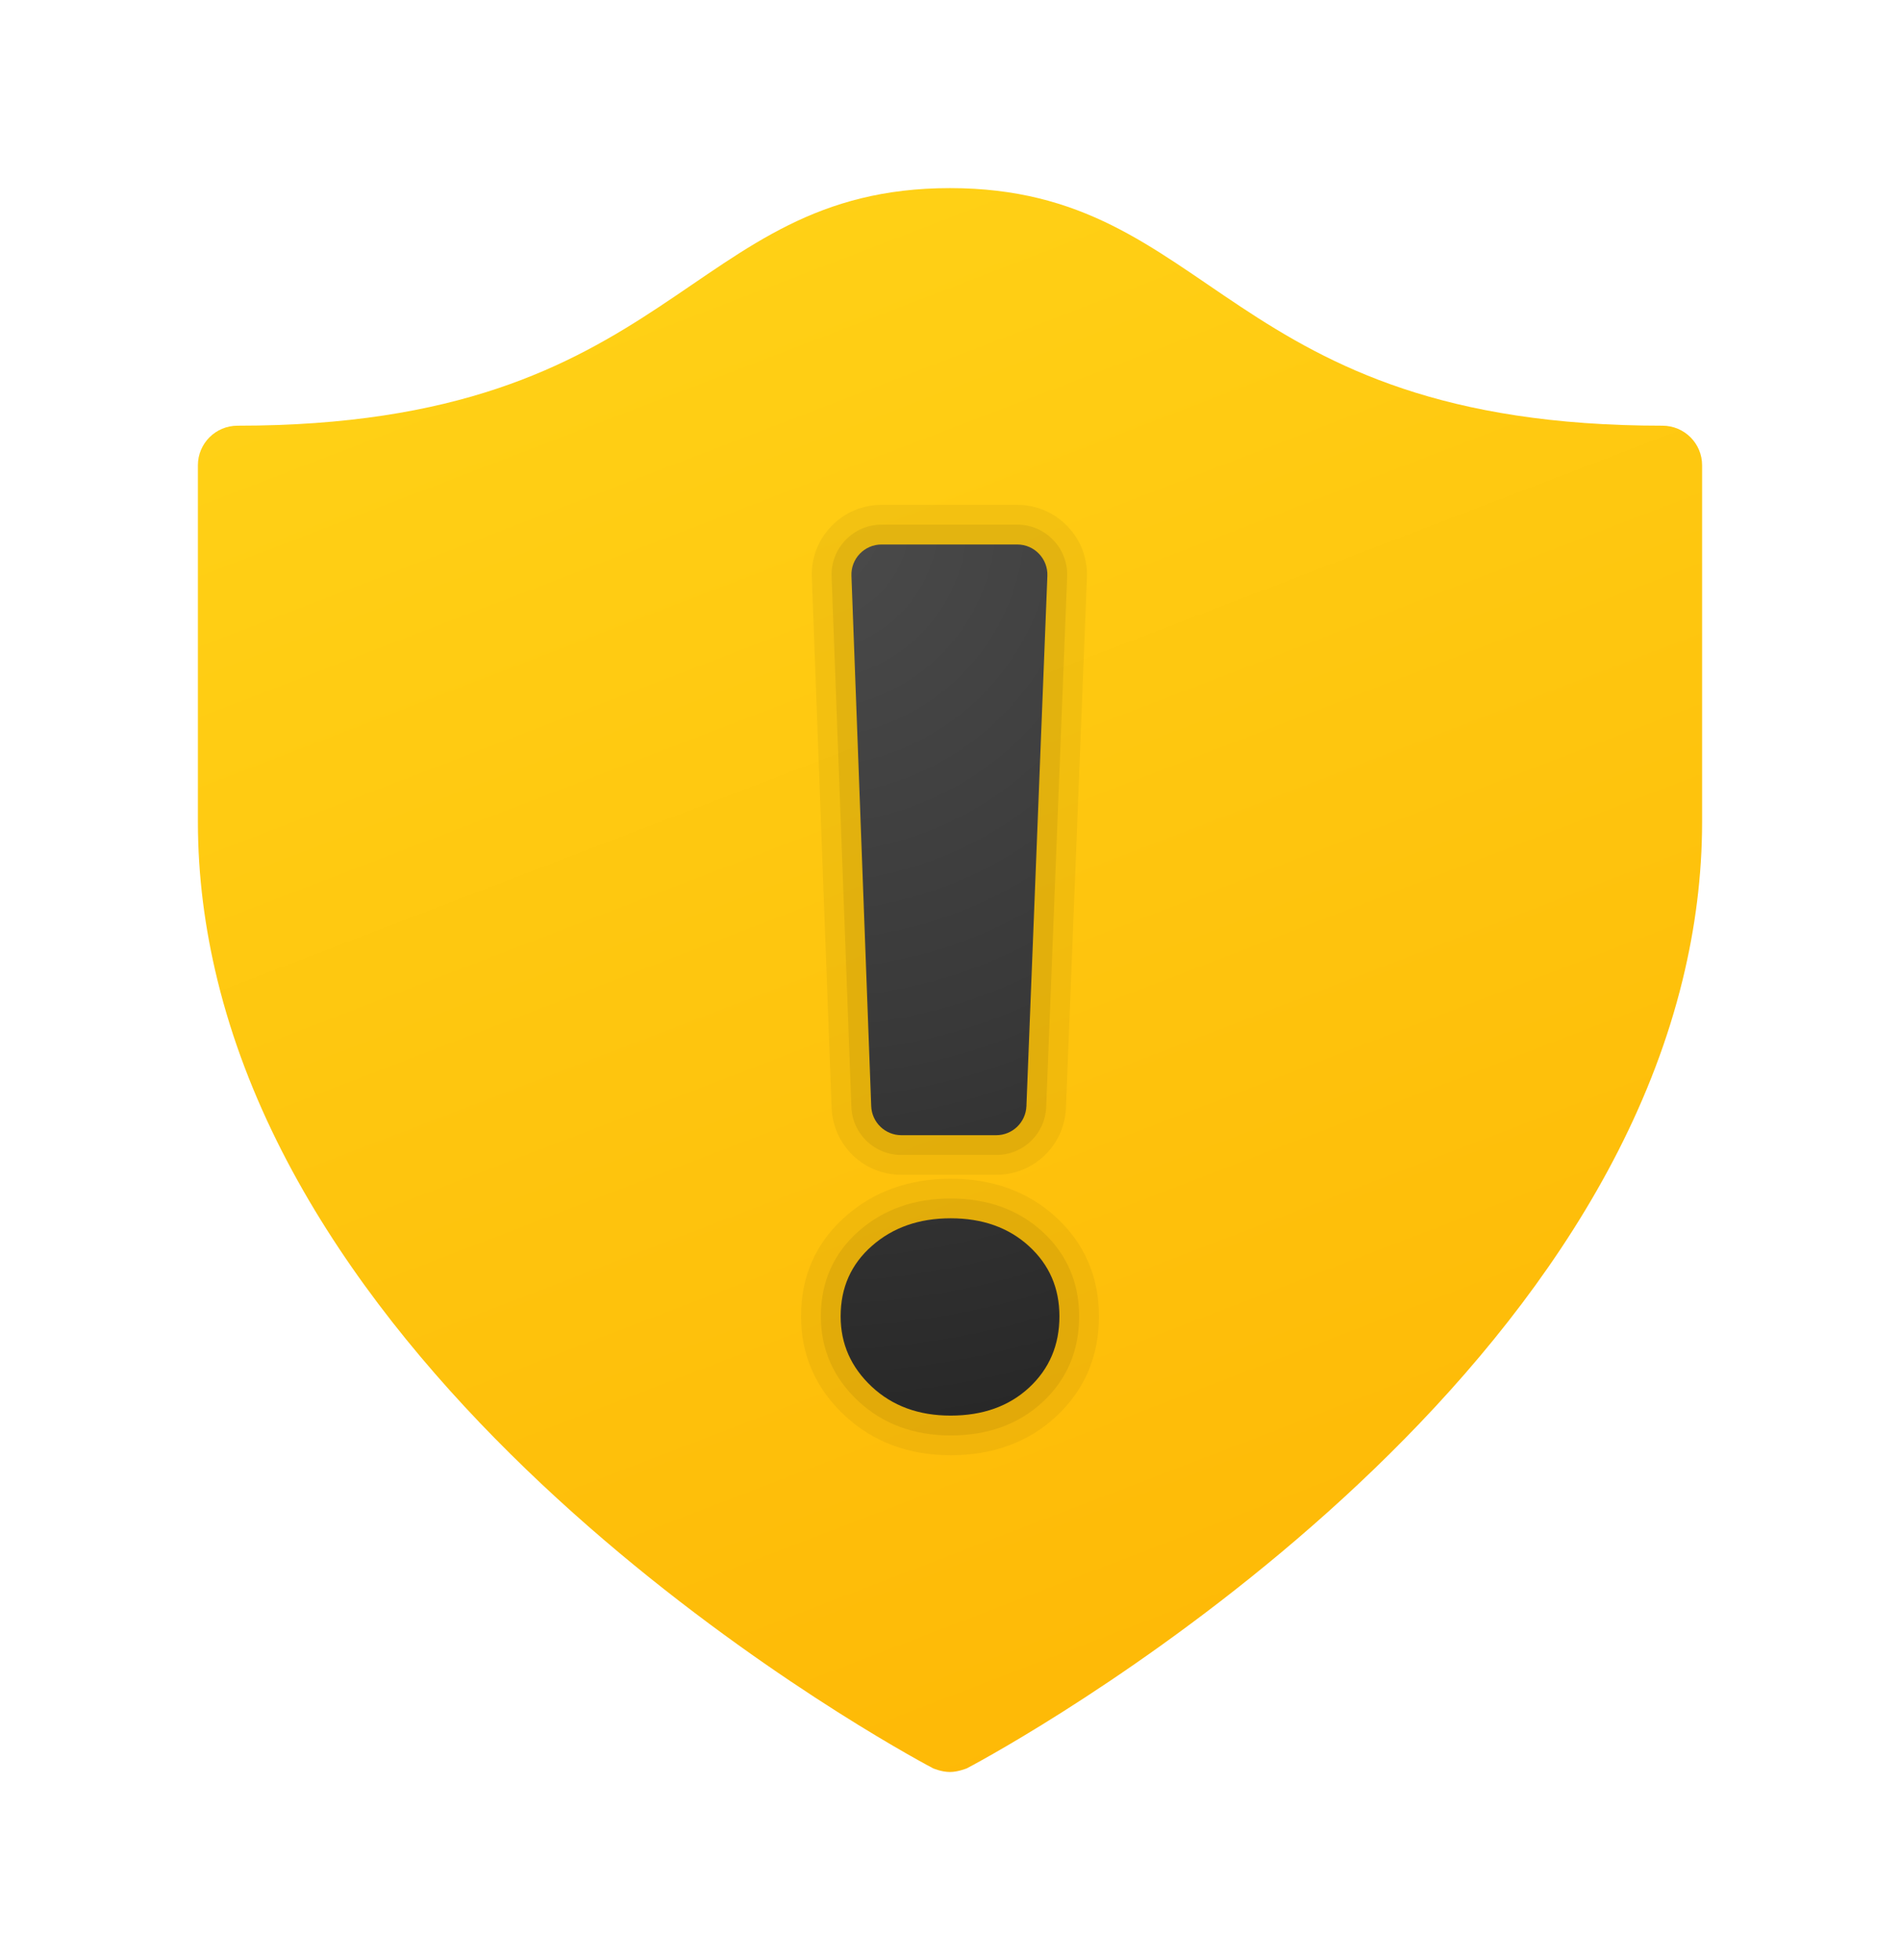 <svg width="32" height="33" viewBox="0 0 32 33" fill="none" xmlns="http://www.w3.org/2000/svg">
<path d="M28 7.167C20.585 7.167 20.481 3.167 16 3.167C11.519 3.167 11.415 7.167 4 7.167C3.632 7.167 3.333 7.465 3.333 7.833C3.333 7.833 3.333 11.737 3.333 13.833C3.333 14.752 3.452 15.641 3.662 16.5C5.619 24.505 15.715 29.771 15.715 29.771C15.715 29.771 15.856 29.833 16 29.833C16.135 29.833 16.285 29.771 16.285 29.771C16.285 29.771 26.381 24.505 28.338 16.5C28.548 15.641 28.667 14.752 28.667 13.833C28.667 11.737 28.667 7.833 28.667 7.833C28.667 7.465 28.368 7.167 28 7.167Z" fill="url(#paint0_linear)"/>
<path opacity="0.05" d="M16.011 24.5C15.302 24.5 14.702 24.275 14.227 23.833C13.739 23.377 13.491 22.815 13.491 22.162C13.491 21.481 13.745 20.912 14.247 20.473C14.723 20.056 15.316 19.845 16.011 19.845C16.717 19.845 17.311 20.061 17.778 20.486C18.263 20.929 18.509 21.493 18.509 22.162C18.509 22.835 18.266 23.403 17.788 23.847C17.322 24.281 16.724 24.5 16.011 24.5ZM15.181 19.779C14.546 19.779 14.03 19.282 14.006 18.648L13.673 9.719C13.66 9.398 13.777 9.093 14.001 8.86C14.225 8.627 14.525 8.5 14.847 8.5H17.132C17.455 8.5 17.755 8.628 17.979 8.861C18.203 9.094 18.319 9.4 18.306 9.723L17.953 18.65C17.928 19.283 17.412 19.779 16.779 19.779H15.181Z" fill="black"/>
<path opacity="0.07" d="M16.011 24.167C15.389 24.167 14.866 23.972 14.455 23.589C14.037 23.199 13.825 22.719 13.825 22.162C13.825 21.581 14.041 21.097 14.467 20.723C14.881 20.361 15.399 20.178 16.011 20.178C16.631 20.178 17.149 20.365 17.553 20.733C17.966 21.109 18.175 21.591 18.175 22.162C18.175 22.739 17.969 23.224 17.561 23.604C17.159 23.977 16.638 24.167 16.011 24.167ZM15.181 19.445C14.726 19.445 14.357 19.089 14.339 18.635L14.006 9.707C13.997 9.477 14.081 9.258 14.241 9.091C14.402 8.925 14.617 8.833 14.848 8.833H17.133C17.364 8.833 17.579 8.925 17.739 9.092C17.899 9.259 17.983 9.478 17.973 9.709L17.62 18.637C17.602 19.091 17.232 19.445 16.779 19.445H15.181Z" fill="black"/>
<path d="M16.01 23.833C15.473 23.833 15.03 23.671 14.681 23.345C14.333 23.019 14.158 22.625 14.158 22.162C14.158 21.679 14.334 21.283 14.687 20.974C15.039 20.665 15.48 20.511 16.011 20.511C16.547 20.511 16.987 20.667 17.329 20.979C17.672 21.292 17.843 21.685 17.843 22.162C17.843 22.645 17.673 23.044 17.335 23.359C16.995 23.675 16.553 23.833 16.01 23.833ZM17.64 9.695L17.287 18.623C17.276 18.896 17.052 19.112 16.779 19.112H15.181C14.908 19.112 14.683 18.896 14.673 18.622L14.34 9.695C14.328 9.407 14.559 9.167 14.847 9.167H17.133C17.421 9.167 17.651 9.407 17.64 9.695Z" fill="url(#paint1_radial)"/>
<defs>
<linearGradient id="paint0_linear" x1="9.107" y1="-6.141" x2="22.991" y2="30.025" gradientUnits="userSpaceOnUse">
<stop stop-color="#FFDA1C"/>
<stop offset="1" stop-color="#FEB705"/>
</linearGradient>
<radialGradient id="paint1_radial" cx="0" cy="0" r="1" gradientUnits="userSpaceOnUse" gradientTransform="translate(13.627 8.824) scale(16.379)">
<stop stop-color="#4B4B4B"/>
<stop offset="0.531" stop-color="#393939"/>
<stop offset="1" stop-color="#252525"/>
</radialGradient>
</defs>
</svg>
